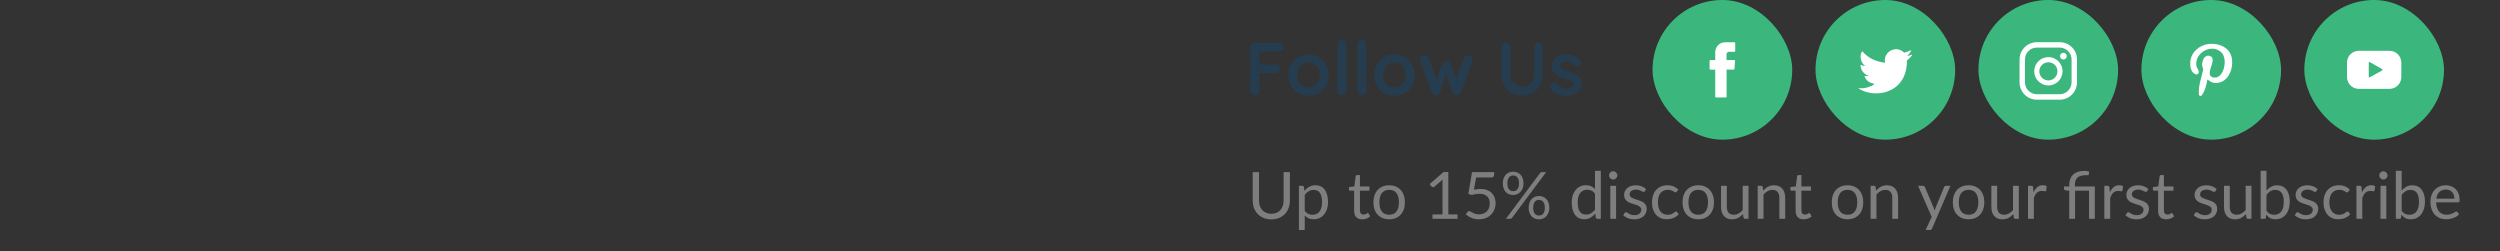 <svg width="537" height="54" viewBox="0 0 537 54" fill="none" xmlns="http://www.w3.org/2000/svg">
<rect x="0" y="0" width="537" height="54" fill="#333333" stroke="none"/>
<path d="M269.537 20.41C269.239 20.41 268.993 20.32 268.801 20.138C268.62 19.946 268.529 19.712 268.529 19.434V10.186C268.529 9.909 268.62 9.679 268.801 9.498C268.993 9.306 269.228 9.21 269.505 9.21H274.705C274.983 9.21 275.212 9.301 275.393 9.482C275.585 9.653 275.681 9.877 275.681 10.154C275.681 10.389 275.585 10.597 275.393 10.778C275.212 10.96 274.983 11.05 274.705 11.05H270.385L270.529 10.858V14.074L270.417 13.866H273.985C274.263 13.866 274.492 13.957 274.673 14.138C274.865 14.309 274.961 14.533 274.961 14.81C274.961 15.045 274.865 15.253 274.673 15.434C274.492 15.616 274.263 15.706 273.985 15.706H270.385L270.529 15.562V19.434C270.529 19.712 270.428 19.946 270.225 20.138C270.033 20.32 269.804 20.41 269.537 20.41ZM285.423 16.138C285.423 17.013 285.226 17.786 284.831 18.458C284.447 19.119 283.925 19.637 283.263 20.01C282.613 20.384 281.882 20.57 281.071 20.57C280.261 20.57 279.525 20.384 278.863 20.01C278.213 19.637 277.69 19.119 277.295 18.458C276.911 17.786 276.719 17.013 276.719 16.138C276.719 15.264 276.911 14.495 277.295 13.834C277.69 13.162 278.213 12.639 278.863 12.266C279.525 11.882 280.261 11.69 281.071 11.69C281.882 11.69 282.613 11.882 283.263 12.266C283.925 12.639 284.447 13.162 284.831 13.834C285.226 14.495 285.423 15.264 285.423 16.138ZM283.503 16.138C283.503 15.594 283.391 15.125 283.167 14.73C282.954 14.325 282.661 14.01 282.287 13.786C281.925 13.562 281.519 13.45 281.071 13.45C280.623 13.45 280.213 13.562 279.839 13.786C279.477 14.01 279.183 14.325 278.959 14.73C278.746 15.125 278.639 15.594 278.639 16.138C278.639 16.672 278.746 17.141 278.959 17.546C279.183 17.941 279.477 18.25 279.839 18.474C280.213 18.698 280.623 18.81 281.071 18.81C281.519 18.81 281.925 18.698 282.287 18.474C282.661 18.25 282.954 17.941 283.167 17.546C283.391 17.141 283.503 16.672 283.503 16.138ZM289.184 19.434C289.184 19.712 289.088 19.946 288.896 20.138C288.714 20.32 288.485 20.41 288.208 20.41C287.941 20.41 287.717 20.32 287.536 20.138C287.354 19.946 287.264 19.712 287.264 19.434V9.546C287.264 9.269 287.354 9.039 287.536 8.858C287.728 8.666 287.962 8.57 288.24 8.57C288.517 8.57 288.741 8.666 288.912 8.858C289.093 9.039 289.184 9.269 289.184 9.546V19.434ZM293.496 19.434C293.496 19.712 293.4 19.946 293.208 20.138C293.027 20.32 292.798 20.41 292.52 20.41C292.254 20.41 292.03 20.32 291.848 20.138C291.667 19.946 291.576 19.712 291.576 19.434V9.546C291.576 9.269 291.667 9.039 291.848 8.858C292.04 8.666 292.275 8.57 292.552 8.57C292.83 8.57 293.054 8.666 293.224 8.858C293.406 9.039 293.496 9.269 293.496 9.546V19.434ZM303.876 16.138C303.876 17.013 303.679 17.786 303.284 18.458C302.9 19.119 302.378 19.637 301.716 20.01C301.066 20.384 300.335 20.57 299.524 20.57C298.714 20.57 297.978 20.384 297.316 20.01C296.666 19.637 296.143 19.119 295.748 18.458C295.364 17.786 295.172 17.013 295.172 16.138C295.172 15.264 295.364 14.495 295.748 13.834C296.143 13.162 296.666 12.639 297.316 12.266C297.978 11.882 298.714 11.69 299.524 11.69C300.335 11.69 301.066 11.882 301.716 12.266C302.378 12.639 302.9 13.162 303.284 13.834C303.679 14.495 303.876 15.264 303.876 16.138ZM301.956 16.138C301.956 15.594 301.844 15.125 301.62 14.73C301.407 14.325 301.114 14.01 300.74 13.786C300.378 13.562 299.972 13.45 299.524 13.45C299.076 13.45 298.666 13.562 298.292 13.786C297.93 14.01 297.636 14.325 297.412 14.73C297.199 15.125 297.092 15.594 297.092 16.138C297.092 16.672 297.199 17.141 297.412 17.546C297.636 17.941 297.93 18.25 298.292 18.474C298.666 18.698 299.076 18.81 299.524 18.81C299.972 18.81 300.378 18.698 300.74 18.474C301.114 18.25 301.407 17.941 301.62 17.546C301.844 17.141 301.956 16.672 301.956 16.138ZM315.413 11.85C315.658 11.85 315.871 11.946 316.053 12.138C316.234 12.319 316.325 12.554 316.325 12.842C316.325 12.917 316.319 12.986 316.309 13.05C316.298 13.104 316.282 13.157 316.261 13.21L313.813 19.802C313.738 20.015 313.605 20.181 313.413 20.298C313.221 20.405 313.018 20.442 312.805 20.41C312.442 20.389 312.17 20.186 311.989 19.802L310.405 15.242L310.821 15.258L309.333 19.802C309.151 20.186 308.879 20.389 308.517 20.41C308.314 20.442 308.111 20.405 307.909 20.298C307.717 20.181 307.583 20.015 307.509 19.802L305.061 13.21C305.018 13.093 304.997 12.97 304.997 12.842C304.997 12.586 305.082 12.357 305.253 12.154C305.423 11.951 305.658 11.85 305.957 11.85C306.159 11.85 306.341 11.898 306.501 11.994C306.661 12.09 306.773 12.245 306.837 12.458L308.773 17.706L308.373 17.674L309.829 13.722C309.999 13.328 310.293 13.13 310.709 13.13C310.943 13.13 311.119 13.184 311.237 13.29C311.365 13.386 311.466 13.53 311.541 13.722L312.997 17.674L312.517 17.738L314.485 12.458C314.613 12.053 314.922 11.85 315.413 11.85ZM330.434 9.194C330.712 9.194 330.936 9.29 331.106 9.482C331.277 9.663 331.362 9.893 331.362 10.17V15.962C331.362 16.848 331.17 17.631 330.786 18.314C330.413 18.997 329.896 19.53 329.234 19.914C328.573 20.298 327.805 20.49 326.93 20.49C326.056 20.49 325.282 20.298 324.61 19.914C323.949 19.53 323.426 18.997 323.042 18.314C322.669 17.631 322.482 16.848 322.482 15.962V10.17C322.482 9.893 322.578 9.663 322.77 9.482C322.962 9.29 323.208 9.194 323.506 9.194C323.752 9.194 323.97 9.29 324.162 9.482C324.365 9.663 324.466 9.893 324.466 10.17V15.962C324.466 16.495 324.578 16.959 324.802 17.354C325.037 17.738 325.341 18.037 325.714 18.25C326.098 18.463 326.504 18.57 326.93 18.57C327.389 18.57 327.816 18.463 328.21 18.25C328.605 18.037 328.925 17.738 329.17 17.354C329.416 16.959 329.538 16.495 329.538 15.962V10.17C329.538 9.893 329.618 9.663 329.778 9.482C329.938 9.29 330.157 9.194 330.434 9.194ZM333.108 19.082C333.001 18.933 332.953 18.741 332.964 18.506C332.974 18.271 333.113 18.069 333.38 17.898C333.55 17.791 333.732 17.749 333.924 17.77C334.116 17.781 334.302 17.877 334.484 18.058C334.793 18.367 335.118 18.608 335.46 18.778C335.801 18.949 336.228 19.034 336.74 19.034C336.9 19.023 337.076 19.002 337.268 18.97C337.46 18.927 337.625 18.842 337.764 18.714C337.913 18.576 337.988 18.367 337.988 18.09C337.988 17.855 337.908 17.669 337.748 17.53C337.588 17.392 337.374 17.274 337.108 17.178C336.852 17.082 336.564 16.991 336.244 16.906C335.913 16.81 335.572 16.703 335.22 16.586C334.878 16.469 334.564 16.32 334.276 16.138C333.988 15.946 333.753 15.695 333.572 15.386C333.39 15.077 333.3 14.688 333.3 14.218C333.3 13.685 333.449 13.232 333.748 12.858C334.046 12.485 334.43 12.197 334.9 11.994C335.38 11.791 335.881 11.69 336.404 11.69C336.734 11.69 337.081 11.733 337.444 11.818C337.806 11.893 338.153 12.021 338.484 12.202C338.814 12.373 339.092 12.602 339.316 12.89C339.433 13.05 339.502 13.242 339.524 13.466C339.545 13.69 339.444 13.893 339.22 14.074C339.06 14.202 338.873 14.261 338.66 14.25C338.446 14.229 338.27 14.154 338.132 14.026C337.95 13.791 337.705 13.605 337.396 13.466C337.097 13.328 336.75 13.258 336.356 13.258C336.196 13.258 336.02 13.28 335.828 13.322C335.646 13.354 335.486 13.434 335.348 13.562C335.209 13.68 335.14 13.871 335.14 14.138C335.14 14.383 335.22 14.581 335.38 14.73C335.54 14.869 335.753 14.986 336.02 15.082C336.297 15.168 336.59 15.253 336.9 15.338C337.22 15.424 337.545 15.525 337.876 15.642C338.206 15.759 338.51 15.914 338.788 16.106C339.065 16.298 339.289 16.549 339.46 16.858C339.63 17.157 339.716 17.541 339.716 18.01C339.716 18.554 339.556 19.018 339.236 19.402C338.916 19.786 338.516 20.079 338.036 20.282C337.556 20.474 337.065 20.57 336.564 20.57C335.934 20.57 335.305 20.463 334.676 20.25C334.046 20.026 333.524 19.637 333.108 19.082Z" fill="#253D4E"/>
<rect x="354.969" width="30" height="30" rx="15" fill="#3BB77E"/>
<g clip-path="url(#clip0_6511_2027)">
<g clip-path="url(#clip1_6511_2027)">
<path fill-rule="evenodd" clip-rule="evenodd" d="M368.432 15.052V20.781C368.432 20.858 368.496 20.936 368.586 20.936H370.716C370.793 20.936 370.87 20.871 370.87 20.781V14.949H372.406C372.483 14.949 372.548 14.884 372.561 14.807L372.69 13.065C372.703 12.974 372.625 12.897 372.535 12.897H370.857V11.658C370.857 11.361 371.09 11.129 371.386 11.129H372.574C372.651 11.129 372.728 11.065 372.728 10.974V9.232C372.728 9.155 372.664 9.078 372.574 9.078H370.561C369.386 9.078 368.432 10.033 368.432 11.207V12.897H367.374C367.296 12.897 367.219 12.961 367.219 13.052V14.807C367.219 14.884 367.283 14.961 367.374 14.961H368.432V15.052Z" fill="white"/>
</g>
</g>
<rect x="389.969" width="30" height="30" rx="15" fill="#3BB77E"/>
<g clip-path="url(#clip2_6511_2027)">
<g clip-path="url(#clip3_6511_2027)">
<path d="M410.684 11.722C410.322 11.89 409.909 11.993 409.522 12.058C409.716 12.032 409.987 11.684 410.103 11.555C410.271 11.348 410.413 11.103 410.49 10.845C410.503 10.819 410.503 10.793 410.49 10.78C410.464 10.768 410.451 10.78 410.426 10.78C409.987 11.013 409.535 11.193 409.045 11.309C409.006 11.322 408.98 11.309 408.955 11.284C408.916 11.232 408.877 11.193 408.838 11.155C408.632 10.987 408.413 10.845 408.167 10.742C407.845 10.613 407.484 10.548 407.135 10.574C406.8 10.6 406.464 10.69 406.167 10.845C405.871 11 405.6 11.219 405.38 11.49C405.161 11.761 404.993 12.084 404.916 12.432C404.838 12.768 404.838 13.09 404.89 13.426C404.903 13.477 404.89 13.49 404.838 13.477C402.929 13.206 401.355 12.535 400.077 11.077C400.026 11.013 399.987 11.013 399.948 11.077C399.393 11.916 399.664 13.258 400.361 13.929C400.451 14.019 400.555 14.11 400.658 14.187C400.619 14.2 400.155 14.148 399.742 13.929C399.69 13.89 399.664 13.916 399.651 13.98C399.651 14.071 399.651 14.148 399.664 14.251C399.767 15.103 400.361 15.89 401.161 16.187C401.251 16.226 401.367 16.264 401.471 16.277C401.29 16.316 401.097 16.342 400.567 16.303C400.503 16.29 400.477 16.329 400.503 16.38C400.89 17.464 401.742 17.787 402.387 17.968C402.477 17.98 402.555 17.98 402.645 18.006C402.645 18.019 402.632 18.019 402.632 18.019C402.426 18.342 401.69 18.587 401.342 18.703C400.722 18.922 400.038 19.013 399.38 18.948C399.277 18.935 399.251 18.935 399.226 18.948C399.2 18.961 399.226 18.987 399.251 19.013C399.38 19.103 399.522 19.18 399.664 19.258C400.077 19.477 400.516 19.658 400.967 19.787C403.316 20.432 405.974 19.955 407.742 18.2C409.122 16.832 409.613 14.935 409.613 13.026C409.613 12.948 409.703 12.909 409.755 12.871C410.116 12.6 410.4 12.277 410.671 11.916C410.735 11.838 410.722 11.761 410.722 11.735V11.722C410.722 11.697 410.735 11.697 410.684 11.722Z" fill="white"/>
<path fill-rule="evenodd" clip-rule="evenodd" d="M402.632 20.032C402.671 20.032 403.6 20.032 402.632 20.032C402.619 20.032 402.761 20.032 402.632 20.032ZM402.632 20.032C402.438 20.032 402.619 20.032 402.632 20.032V20.032ZM403.019 20.045C403.019 20.02 403.225 20.045 403.019 20.045C403.019 20.032 403.045 20.045 403.019 20.045ZM407.096 10.6C407.084 10.613 407.071 10.613 407.045 10.6C407.058 10.6 407.084 10.6 407.096 10.6Z" fill="white"/>
</g>
</g>
<rect x="424.969" width="30" height="30" rx="15" fill="#3BB77E"/>
<g clip-path="url(#clip4_6511_2027)">
<g clip-path="url(#clip5_6511_2027)">
<path d="M443.22 11.335C442.82 11.335 442.498 11.658 442.498 12.058C442.498 12.458 442.82 12.781 443.22 12.781C443.62 12.781 443.943 12.458 443.943 12.058C443.943 11.658 443.62 11.335 443.22 11.335ZM439.994 12.264C438.317 12.264 436.949 13.632 436.949 15.31C436.949 16.987 438.317 18.355 439.994 18.355C441.672 18.355 443.039 16.987 443.039 15.31C443.039 13.632 441.672 12.264 439.994 12.264ZM439.994 17.271C438.91 17.271 438.046 16.393 438.046 15.322C438.046 14.239 438.923 13.374 439.994 13.374C441.078 13.374 441.943 14.252 441.943 15.322C441.943 16.393 441.065 17.271 439.994 17.271ZM446.149 12.781C446.149 10.729 444.485 9.064 442.433 9.064H437.517C435.465 9.064 433.801 10.729 433.801 12.781V17.697C433.801 19.748 435.465 21.413 437.517 21.413H442.42C444.472 21.413 446.136 19.748 446.136 17.697V12.781H446.149ZM444.975 17.684C444.975 19.09 443.827 20.239 442.42 20.239H437.517C436.11 20.239 434.962 19.09 434.962 17.684V12.781C434.962 11.361 436.098 10.226 437.517 10.226H442.42C443.827 10.226 444.975 11.374 444.975 12.781V17.684Z" fill="white"/>
</g>
</g>
<rect x="459.969" width="30" height="30" rx="15" fill="#3BB77E"/>
<g clip-path="url(#clip6_6511_2027)">
<g clip-path="url(#clip7_6511_2027)">
<path d="M475.716 17.813C475.006 17.762 474.71 17.413 474.155 17.078C473.91 18.368 473.613 19.619 472.929 20.471C472.722 20.716 472.322 20.6 472.31 20.278C472.206 18.213 472.916 16.574 473.264 14.858C472.606 13.736 473.342 11.491 474.748 12.045C476.477 12.729 473.251 16.2 475.419 16.639C477.677 17.078 478.606 12.716 477.2 11.297C475.174 9.245 471.316 11.245 471.793 14.187C471.884 14.742 472.348 15 472.297 15.555C472.258 15.903 471.91 16.097 471.6 15.955C470.71 15.542 470.426 14.626 470.464 13.452C470.542 11.232 472.464 9.671 474.387 9.452C476.826 9.181 479.11 10.342 479.419 12.639C479.78 15.207 478.322 18.007 475.716 17.813Z" fill="white"/>
</g>
</g>
<rect x="494.969" width="30" height="30" rx="15" fill="#3BB77E"/>
<g clip-path="url(#clip8_6511_2027)">
<g clip-path="url(#clip9_6511_2027)">
<path d="M515.801 13.452C515.801 12.045 514.666 10.91 513.259 10.91H506.679C505.272 10.91 504.137 12.045 504.137 13.452V16.548C504.137 17.955 505.272 19.09 506.679 19.09H513.259C514.666 19.09 515.801 17.955 515.801 16.548V13.452ZM511.646 15.155L509.027 16.6C508.911 16.665 508.808 16.574 508.808 16.445V13.49C508.808 13.361 508.911 13.271 509.027 13.335L511.672 14.845C511.788 14.923 511.763 15.09 511.646 15.155Z" fill="white"/>
</g>
</g>
<path d="M273.081 45.922C273.496 45.922 273.867 45.852 274.194 45.712C274.52 45.572 274.796 45.376 275.02 45.124C275.248 44.872 275.421 44.571 275.538 44.221C275.659 43.871 275.72 43.486 275.72 43.066V36.969H277.071V43.066C277.071 43.645 276.977 44.181 276.791 44.676C276.609 45.171 276.345 45.6 276 45.964C275.659 46.323 275.241 46.606 274.747 46.811C274.252 47.016 273.697 47.119 273.081 47.119C272.465 47.119 271.909 47.016 271.415 46.811C270.92 46.606 270.5 46.323 270.155 45.964C269.809 45.6 269.543 45.171 269.357 44.676C269.175 44.181 269.084 43.645 269.084 43.066V36.969H270.435V43.059C270.435 43.479 270.493 43.864 270.61 44.214C270.731 44.564 270.904 44.865 271.128 45.117C271.356 45.369 271.634 45.567 271.961 45.712C272.292 45.852 272.665 45.922 273.081 45.922ZM280.259 45.292C280.487 45.6 280.737 45.817 281.008 45.943C281.278 46.069 281.582 46.132 281.918 46.132C282.58 46.132 283.089 45.896 283.444 45.425C283.798 44.954 283.976 44.282 283.976 43.409C283.976 42.947 283.934 42.55 283.85 42.219C283.77 41.888 283.654 41.617 283.5 41.407C283.346 41.192 283.157 41.036 282.933 40.938C282.709 40.84 282.454 40.791 282.17 40.791C281.764 40.791 281.407 40.884 281.099 41.071C280.795 41.258 280.515 41.521 280.259 41.862V45.292ZM280.196 41.008C280.494 40.639 280.84 40.343 281.232 40.119C281.624 39.895 282.072 39.783 282.576 39.783C282.986 39.783 283.357 39.862 283.689 40.021C284.02 40.175 284.302 40.406 284.536 40.714C284.769 41.017 284.949 41.395 285.075 41.848C285.201 42.301 285.264 42.821 285.264 43.409C285.264 43.932 285.194 44.419 285.054 44.872C284.914 45.32 284.711 45.71 284.445 46.041C284.183 46.368 283.861 46.627 283.479 46.818C283.101 47.005 282.674 47.098 282.198 47.098C281.764 47.098 281.39 47.026 281.078 46.881C280.77 46.732 280.497 46.526 280.259 46.265V49.401H279.006V39.909H279.755C279.932 39.909 280.042 39.995 280.084 40.168L280.196 41.008ZM292.612 47.112C292.052 47.112 291.621 46.956 291.317 46.643C291.019 46.33 290.869 45.88 290.869 45.292V40.952H290.015C289.941 40.952 289.878 40.931 289.826 40.889C289.775 40.842 289.749 40.772 289.749 40.679V40.182L290.911 40.035L291.198 37.844C291.212 37.774 291.243 37.718 291.289 37.676C291.341 37.629 291.406 37.606 291.485 37.606H292.115V40.049H294.166V40.952H292.115V45.208C292.115 45.507 292.188 45.728 292.332 45.873C292.477 46.018 292.664 46.09 292.892 46.09C293.023 46.09 293.135 46.074 293.228 46.041C293.326 46.004 293.41 45.964 293.48 45.922C293.55 45.88 293.609 45.843 293.655 45.81C293.707 45.773 293.751 45.754 293.788 45.754C293.854 45.754 293.912 45.794 293.963 45.873L294.327 46.468C294.113 46.669 293.854 46.827 293.55 46.944C293.247 47.056 292.934 47.112 292.612 47.112ZM298.401 39.797C298.919 39.797 299.386 39.883 299.801 40.056C300.216 40.229 300.571 40.474 300.865 40.791C301.159 41.108 301.383 41.493 301.537 41.946C301.696 42.394 301.775 42.896 301.775 43.451C301.775 44.011 301.696 44.515 301.537 44.963C301.383 45.411 301.159 45.794 300.865 46.111C300.571 46.428 300.216 46.673 299.801 46.846C299.386 47.014 298.919 47.098 298.401 47.098C297.878 47.098 297.407 47.014 296.987 46.846C296.572 46.673 296.217 46.428 295.923 46.111C295.629 45.794 295.403 45.411 295.244 44.963C295.09 44.515 295.013 44.011 295.013 43.451C295.013 42.896 295.09 42.394 295.244 41.946C295.403 41.493 295.629 41.108 295.923 40.791C296.217 40.474 296.572 40.229 296.987 40.056C297.407 39.883 297.878 39.797 298.401 39.797ZM298.401 46.125C299.101 46.125 299.624 45.892 299.969 45.425C300.314 44.954 300.487 44.298 300.487 43.458C300.487 42.613 300.314 41.955 299.969 41.484C299.624 41.013 299.101 40.777 298.401 40.777C298.046 40.777 297.736 40.838 297.47 40.959C297.209 41.08 296.989 41.255 296.812 41.484C296.639 41.713 296.509 41.995 296.42 42.331C296.336 42.662 296.294 43.038 296.294 43.458C296.294 44.298 296.467 44.954 296.812 45.425C297.162 45.892 297.692 46.125 298.401 46.125ZM313.076 46.048V47H307.7V46.048H309.849V39.209C309.849 39.004 309.856 38.796 309.87 38.586L308.085 40.119C308.025 40.17 307.964 40.203 307.903 40.217C307.843 40.226 307.787 40.226 307.735 40.217C307.684 40.208 307.635 40.189 307.588 40.161C307.546 40.133 307.514 40.103 307.49 40.07L307.098 39.531L310.087 36.948H311.102V46.048H313.076ZM316.605 40.756C317.128 40.644 317.609 40.588 318.047 40.588C318.57 40.588 319.032 40.665 319.433 40.819C319.835 40.973 320.168 41.185 320.434 41.456C320.705 41.727 320.908 42.046 321.043 42.415C321.183 42.784 321.253 43.185 321.253 43.619C321.253 44.151 321.16 44.632 320.973 45.061C320.791 45.49 320.537 45.859 320.21 46.167C319.888 46.47 319.508 46.704 319.069 46.867C318.631 47.03 318.157 47.112 317.648 47.112C317.354 47.112 317.072 47.082 316.801 47.021C316.531 46.965 316.276 46.888 316.038 46.79C315.805 46.692 315.588 46.58 315.387 46.454C315.187 46.328 315.009 46.195 314.855 46.055L315.24 45.523C315.324 45.402 315.434 45.341 315.569 45.341C315.663 45.341 315.768 45.378 315.884 45.453C316.001 45.523 316.143 45.602 316.311 45.691C316.479 45.78 316.675 45.861 316.899 45.936C317.128 46.006 317.399 46.041 317.711 46.041C318.061 46.041 318.376 45.985 318.656 45.873C318.936 45.761 319.177 45.602 319.377 45.397C319.578 45.187 319.732 44.937 319.839 44.648C319.947 44.359 320 44.034 320 43.675C320 43.362 319.954 43.08 319.86 42.828C319.772 42.576 319.634 42.361 319.447 42.184C319.265 42.007 319.037 41.869 318.761 41.771C318.486 41.673 318.164 41.624 317.795 41.624C317.543 41.624 317.28 41.645 317.004 41.687C316.734 41.729 316.456 41.797 316.171 41.89L315.387 41.659L316.192 36.969H320.945V37.515C320.945 37.692 320.889 37.839 320.777 37.956C320.67 38.068 320.483 38.124 320.217 38.124H317.067L316.605 40.756ZM327.246 39.391C327.246 39.783 327.186 40.135 327.064 40.448C326.943 40.756 326.78 41.017 326.574 41.232C326.374 41.442 326.138 41.603 325.867 41.715C325.601 41.827 325.319 41.883 325.02 41.883C324.708 41.883 324.416 41.827 324.145 41.715C323.875 41.603 323.639 41.442 323.438 41.232C323.242 41.017 323.088 40.756 322.976 40.448C322.864 40.135 322.808 39.783 322.808 39.391C322.808 38.99 322.864 38.633 322.976 38.32C323.088 38.007 323.242 37.744 323.438 37.529C323.639 37.314 323.875 37.151 324.145 37.039C324.416 36.927 324.708 36.871 325.02 36.871C325.338 36.871 325.632 36.927 325.902 37.039C326.173 37.151 326.409 37.314 326.609 37.529C326.81 37.744 326.966 38.007 327.078 38.32C327.19 38.633 327.246 38.99 327.246 39.391ZM326.28 39.391C326.28 39.083 326.248 38.822 326.182 38.607C326.117 38.392 326.026 38.217 325.909 38.082C325.797 37.942 325.664 37.842 325.51 37.781C325.356 37.72 325.193 37.69 325.02 37.69C324.848 37.69 324.687 37.72 324.537 37.781C324.388 37.842 324.257 37.942 324.145 38.082C324.033 38.217 323.945 38.392 323.879 38.607C323.814 38.822 323.781 39.083 323.781 39.391C323.781 39.694 323.814 39.953 323.879 40.168C323.945 40.378 324.033 40.551 324.145 40.686C324.257 40.817 324.388 40.912 324.537 40.973C324.687 41.029 324.848 41.057 325.02 41.057C325.193 41.057 325.356 41.029 325.51 40.973C325.664 40.912 325.797 40.817 325.909 40.686C326.026 40.551 326.117 40.378 326.182 40.168C326.248 39.953 326.28 39.694 326.28 39.391ZM330.795 37.179C330.842 37.123 330.896 37.074 330.956 37.032C331.022 36.99 331.108 36.969 331.215 36.969H332.118L324.782 46.797C324.74 46.858 324.687 46.907 324.621 46.944C324.556 46.981 324.477 47 324.383 47H323.466L330.795 37.179ZM332.797 44.634C332.797 45.026 332.737 45.376 332.615 45.684C332.494 45.992 332.331 46.253 332.125 46.468C331.925 46.678 331.689 46.839 331.418 46.951C331.152 47.063 330.87 47.119 330.571 47.119C330.254 47.119 329.96 47.063 329.689 46.951C329.423 46.839 329.19 46.678 328.989 46.468C328.793 46.253 328.639 45.992 328.527 45.684C328.415 45.376 328.359 45.026 328.359 44.634C328.359 44.233 328.415 43.876 328.527 43.563C328.639 43.246 328.793 42.98 328.989 42.765C329.19 42.55 329.423 42.387 329.689 42.275C329.96 42.163 330.254 42.107 330.571 42.107C330.884 42.107 331.176 42.163 331.446 42.275C331.722 42.387 331.957 42.55 332.153 42.765C332.354 42.98 332.51 43.246 332.622 43.563C332.739 43.876 332.797 44.233 332.797 44.634ZM331.831 44.634C331.831 44.326 331.799 44.065 331.733 43.85C331.668 43.631 331.577 43.453 331.46 43.318C331.348 43.183 331.215 43.085 331.061 43.024C330.907 42.963 330.744 42.933 330.571 42.933C330.399 42.933 330.235 42.963 330.081 43.024C329.932 43.085 329.801 43.183 329.689 43.318C329.577 43.453 329.489 43.631 329.423 43.85C329.363 44.065 329.332 44.326 329.332 44.634C329.332 44.937 329.363 45.194 329.423 45.404C329.489 45.614 329.577 45.787 329.689 45.922C329.801 46.053 329.932 46.148 330.081 46.209C330.235 46.265 330.399 46.293 330.571 46.293C330.744 46.293 330.907 46.265 331.061 46.209C331.215 46.148 331.348 46.053 331.46 45.922C331.577 45.787 331.668 45.614 331.733 45.404C331.799 45.194 331.831 44.937 331.831 44.634ZM342.606 41.596C342.373 41.283 342.121 41.066 341.85 40.945C341.579 40.819 341.276 40.756 340.94 40.756C340.282 40.756 339.776 40.992 339.421 41.463C339.066 41.934 338.889 42.606 338.889 43.479C338.889 43.941 338.929 44.338 339.008 44.669C339.087 44.996 339.204 45.266 339.358 45.481C339.512 45.691 339.701 45.845 339.925 45.943C340.149 46.041 340.403 46.09 340.688 46.09C341.099 46.09 341.456 45.997 341.759 45.81C342.067 45.623 342.349 45.36 342.606 45.019V41.596ZM343.852 36.689V47H343.11C342.933 47 342.821 46.914 342.774 46.741L342.662 45.88C342.359 46.244 342.013 46.538 341.626 46.762C341.239 46.986 340.791 47.098 340.282 47.098C339.876 47.098 339.507 47.021 339.176 46.867C338.845 46.708 338.562 46.477 338.329 46.174C338.096 45.871 337.916 45.493 337.79 45.04C337.664 44.587 337.601 44.067 337.601 43.479C337.601 42.956 337.671 42.471 337.811 42.023C337.951 41.57 338.152 41.178 338.413 40.847C338.674 40.516 338.994 40.257 339.372 40.07C339.755 39.879 340.184 39.783 340.66 39.783C341.094 39.783 341.465 39.858 341.773 40.007C342.086 40.152 342.363 40.355 342.606 40.616V36.689H343.852ZM347.136 39.909V47H345.89V39.909H347.136ZM347.402 37.683C347.402 37.804 347.376 37.919 347.325 38.026C347.278 38.129 347.213 38.222 347.129 38.306C347.05 38.385 346.954 38.448 346.842 38.495C346.735 38.542 346.62 38.565 346.499 38.565C346.378 38.565 346.263 38.542 346.156 38.495C346.053 38.448 345.962 38.385 345.883 38.306C345.804 38.222 345.741 38.129 345.694 38.026C345.647 37.919 345.624 37.804 345.624 37.683C345.624 37.562 345.647 37.447 345.694 37.34C345.741 37.228 345.804 37.132 345.883 37.053C345.962 36.969 346.053 36.904 346.156 36.857C346.263 36.81 346.378 36.787 346.499 36.787C346.62 36.787 346.735 36.81 346.842 36.857C346.954 36.904 347.05 36.969 347.129 37.053C347.213 37.132 347.278 37.228 347.325 37.34C347.376 37.447 347.402 37.562 347.402 37.683ZM353.313 41.078C353.257 41.181 353.171 41.232 353.054 41.232C352.984 41.232 352.905 41.206 352.816 41.155C352.728 41.104 352.618 41.048 352.487 40.987C352.361 40.922 352.21 40.863 352.032 40.812C351.855 40.756 351.645 40.728 351.402 40.728C351.192 40.728 351.003 40.756 350.835 40.812C350.667 40.863 350.523 40.936 350.401 41.029C350.285 41.122 350.194 41.232 350.128 41.358C350.068 41.479 350.037 41.612 350.037 41.757C350.037 41.939 350.089 42.091 350.191 42.212C350.299 42.333 350.439 42.438 350.611 42.527C350.784 42.616 350.98 42.695 351.199 42.765C351.419 42.83 351.643 42.903 351.871 42.982C352.105 43.057 352.331 43.141 352.55 43.234C352.77 43.327 352.966 43.444 353.138 43.584C353.311 43.724 353.449 43.897 353.551 44.102C353.659 44.303 353.712 44.545 353.712 44.83C353.712 45.157 353.654 45.46 353.537 45.74C353.421 46.015 353.248 46.256 353.019 46.461C352.791 46.662 352.511 46.82 352.179 46.937C351.848 47.054 351.465 47.112 351.031 47.112C350.537 47.112 350.089 47.033 349.687 46.874C349.286 46.711 348.945 46.503 348.665 46.251L348.959 45.775C348.997 45.714 349.041 45.668 349.092 45.635C349.144 45.602 349.209 45.586 349.288 45.586C349.372 45.586 349.461 45.619 349.554 45.684C349.648 45.749 349.76 45.822 349.89 45.901C350.026 45.98 350.189 46.053 350.38 46.118C350.572 46.183 350.81 46.216 351.094 46.216C351.337 46.216 351.549 46.186 351.731 46.125C351.913 46.06 352.065 45.973 352.186 45.866C352.308 45.759 352.396 45.635 352.452 45.495C352.513 45.355 352.543 45.206 352.543 45.047C352.543 44.851 352.49 44.69 352.382 44.564C352.28 44.433 352.142 44.324 351.969 44.235C351.797 44.142 351.598 44.062 351.374 43.997C351.155 43.927 350.929 43.855 350.695 43.78C350.467 43.705 350.24 43.621 350.016 43.528C349.797 43.43 349.601 43.309 349.428 43.164C349.256 43.019 349.116 42.842 349.008 42.632C348.906 42.417 348.854 42.158 348.854 41.855C348.854 41.584 348.91 41.325 349.022 41.078C349.134 40.826 349.298 40.607 349.512 40.42C349.727 40.229 349.991 40.077 350.303 39.965C350.616 39.853 350.973 39.797 351.374 39.797C351.841 39.797 352.259 39.872 352.627 40.021C353.001 40.166 353.323 40.366 353.593 40.623L353.313 41.078ZM360.175 41.169C360.138 41.22 360.1 41.26 360.063 41.288C360.026 41.316 359.974 41.33 359.909 41.33C359.839 41.33 359.762 41.302 359.678 41.246C359.594 41.185 359.489 41.12 359.363 41.05C359.242 40.98 359.09 40.917 358.908 40.861C358.731 40.8 358.511 40.77 358.25 40.77C357.9 40.77 357.592 40.833 357.326 40.959C357.06 41.08 356.836 41.258 356.654 41.491C356.477 41.724 356.341 42.007 356.248 42.338C356.159 42.669 356.115 43.04 356.115 43.451C356.115 43.88 356.164 44.263 356.262 44.599C356.36 44.93 356.498 45.21 356.675 45.439C356.857 45.663 357.074 45.836 357.326 45.957C357.583 46.074 357.87 46.132 358.187 46.132C358.49 46.132 358.74 46.097 358.936 46.027C359.132 45.952 359.293 45.871 359.419 45.782C359.55 45.693 359.657 45.614 359.741 45.544C359.83 45.469 359.916 45.432 360 45.432C360.103 45.432 360.182 45.472 360.238 45.551L360.588 46.006C360.434 46.197 360.259 46.361 360.063 46.496C359.867 46.631 359.655 46.746 359.426 46.839C359.202 46.928 358.966 46.993 358.719 47.035C358.472 47.077 358.22 47.098 357.963 47.098C357.52 47.098 357.107 47.016 356.724 46.853C356.346 46.69 356.017 46.454 355.737 46.146C355.457 45.833 355.238 45.451 355.079 44.998C354.92 44.545 354.841 44.03 354.841 43.451C354.841 42.924 354.913 42.436 355.058 41.988C355.207 41.54 355.422 41.155 355.702 40.833C355.987 40.506 356.334 40.252 356.745 40.07C357.16 39.888 357.636 39.797 358.173 39.797C358.672 39.797 359.111 39.879 359.489 40.042C359.872 40.201 360.21 40.427 360.504 40.721L360.175 41.169ZM364.792 39.797C365.31 39.797 365.776 39.883 366.192 40.056C366.607 40.229 366.962 40.474 367.256 40.791C367.55 41.108 367.774 41.493 367.928 41.946C368.086 42.394 368.166 42.896 368.166 43.451C368.166 44.011 368.086 44.515 367.928 44.963C367.774 45.411 367.55 45.794 367.256 46.111C366.962 46.428 366.607 46.673 366.192 46.846C365.776 47.014 365.31 47.098 364.792 47.098C364.269 47.098 363.798 47.014 363.378 46.846C362.962 46.673 362.608 46.428 362.314 46.111C362.02 45.794 361.793 45.411 361.635 44.963C361.481 44.515 361.404 44.011 361.404 43.451C361.404 42.896 361.481 42.394 361.635 41.946C361.793 41.493 362.02 41.108 362.314 40.791C362.608 40.474 362.962 40.229 363.378 40.056C363.798 39.883 364.269 39.797 364.792 39.797ZM364.792 46.125C365.492 46.125 366.014 45.892 366.36 45.425C366.705 44.954 366.878 44.298 366.878 43.458C366.878 42.613 366.705 41.955 366.36 41.484C366.014 41.013 365.492 40.777 364.792 40.777C364.437 40.777 364.127 40.838 363.861 40.959C363.599 41.08 363.38 41.255 363.203 41.484C363.03 41.713 362.899 41.995 362.811 42.331C362.727 42.662 362.685 43.038 362.685 43.458C362.685 44.298 362.857 44.954 363.203 45.425C363.553 45.892 364.082 46.125 364.792 46.125ZM375.577 39.909V47H374.835C374.658 47 374.546 46.914 374.499 46.741L374.401 45.978C374.093 46.319 373.748 46.594 373.365 46.804C372.982 47.009 372.544 47.112 372.049 47.112C371.662 47.112 371.319 47.049 371.02 46.923C370.726 46.792 370.479 46.61 370.278 46.377C370.077 46.144 369.926 45.861 369.823 45.53C369.725 45.199 369.676 44.832 369.676 44.431V39.909H370.922V44.431C370.922 44.968 371.043 45.383 371.286 45.677C371.533 45.971 371.909 46.118 372.413 46.118C372.782 46.118 373.125 46.032 373.442 45.859C373.764 45.682 374.06 45.439 374.331 45.131V39.909H375.577ZM378.729 40.938C378.883 40.765 379.046 40.609 379.219 40.469C379.391 40.329 379.573 40.21 379.765 40.112C379.961 40.009 380.166 39.932 380.381 39.881C380.6 39.825 380.836 39.797 381.088 39.797C381.475 39.797 381.816 39.862 382.11 39.993C382.408 40.119 382.656 40.301 382.852 40.539C383.052 40.772 383.204 41.055 383.307 41.386C383.409 41.717 383.461 42.084 383.461 42.485V47H382.208V42.485C382.208 41.948 382.084 41.533 381.837 41.239C381.594 40.94 381.223 40.791 380.724 40.791C380.355 40.791 380.01 40.88 379.688 41.057C379.37 41.234 379.076 41.475 378.806 41.778V47H377.553V39.909H378.302C378.479 39.909 378.589 39.995 378.631 40.168L378.729 40.938ZM387.44 47.112C386.88 47.112 386.449 46.956 386.145 46.643C385.847 46.33 385.697 45.88 385.697 45.292V40.952H384.843C384.769 40.952 384.706 40.931 384.654 40.889C384.603 40.842 384.577 40.772 384.577 40.679V40.182L385.739 40.035L386.026 37.844C386.04 37.774 386.071 37.718 386.117 37.676C386.169 37.629 386.234 37.606 386.313 37.606H386.943V40.049H388.994V40.952H386.943V45.208C386.943 45.507 387.016 45.728 387.16 45.873C387.305 46.018 387.492 46.09 387.72 46.09C387.851 46.09 387.963 46.074 388.056 46.041C388.154 46.004 388.238 45.964 388.308 45.922C388.378 45.88 388.437 45.843 388.483 45.81C388.535 45.773 388.579 45.754 388.616 45.754C388.682 45.754 388.74 45.794 388.791 45.873L389.155 46.468C388.941 46.669 388.682 46.827 388.378 46.944C388.075 47.056 387.762 47.112 387.44 47.112ZM396.852 39.797C397.37 39.797 397.837 39.883 398.252 40.056C398.667 40.229 399.022 40.474 399.316 40.791C399.61 41.108 399.834 41.493 399.988 41.946C400.147 42.394 400.226 42.896 400.226 43.451C400.226 44.011 400.147 44.515 399.988 44.963C399.834 45.411 399.61 45.794 399.316 46.111C399.022 46.428 398.667 46.673 398.252 46.846C397.837 47.014 397.37 47.098 396.852 47.098C396.329 47.098 395.858 47.014 395.438 46.846C395.023 46.673 394.668 46.428 394.374 46.111C394.08 45.794 393.854 45.411 393.695 44.963C393.541 44.515 393.464 44.011 393.464 43.451C393.464 42.896 393.541 42.394 393.695 41.946C393.854 41.493 394.08 41.108 394.374 40.791C394.668 40.474 395.023 40.229 395.438 40.056C395.858 39.883 396.329 39.797 396.852 39.797ZM396.852 46.125C397.552 46.125 398.075 45.892 398.42 45.425C398.765 44.954 398.938 44.298 398.938 43.458C398.938 42.613 398.765 41.955 398.42 41.484C398.075 41.013 397.552 40.777 396.852 40.777C396.497 40.777 396.187 40.838 395.921 40.959C395.66 41.08 395.44 41.255 395.263 41.484C395.09 41.713 394.96 41.995 394.871 42.331C394.787 42.662 394.745 43.038 394.745 43.458C394.745 44.298 394.918 44.954 395.263 45.425C395.613 45.892 396.143 46.125 396.852 46.125ZM402.982 40.938C403.136 40.765 403.3 40.609 403.472 40.469C403.645 40.329 403.827 40.21 404.018 40.112C404.214 40.009 404.42 39.932 404.634 39.881C404.854 39.825 405.089 39.797 405.341 39.797C405.729 39.797 406.069 39.862 406.363 39.993C406.662 40.119 406.909 40.301 407.105 40.539C407.306 40.772 407.458 41.055 407.56 41.386C407.663 41.717 407.714 42.084 407.714 42.485V47H406.461V42.485C406.461 41.948 406.338 41.533 406.09 41.239C405.848 40.94 405.477 40.791 404.977 40.791C404.609 40.791 404.263 40.88 403.941 41.057C403.624 41.234 403.33 41.475 403.059 41.778V47H401.806V39.909H402.555C402.733 39.909 402.842 39.995 402.884 40.168L402.982 40.938ZM418.958 39.909L415.003 49.093C414.961 49.186 414.907 49.261 414.842 49.317C414.781 49.373 414.685 49.401 414.555 49.401H413.631L414.926 46.587L412 39.909H413.078C413.185 39.909 413.269 39.937 413.33 39.993C413.395 40.044 413.439 40.103 413.463 40.168L415.36 44.634C415.434 44.83 415.497 45.035 415.549 45.25C415.614 45.031 415.684 44.823 415.759 44.627L417.6 40.168C417.628 40.093 417.674 40.033 417.74 39.986C417.81 39.935 417.887 39.909 417.971 39.909H418.958ZM422.856 39.797C423.374 39.797 423.841 39.883 424.256 40.056C424.671 40.229 425.026 40.474 425.32 40.791C425.614 41.108 425.838 41.493 425.992 41.946C426.151 42.394 426.23 42.896 426.23 43.451C426.23 44.011 426.151 44.515 425.992 44.963C425.838 45.411 425.614 45.794 425.32 46.111C425.026 46.428 424.671 46.673 424.256 46.846C423.841 47.014 423.374 47.098 422.856 47.098C422.333 47.098 421.862 47.014 421.442 46.846C421.027 46.673 420.672 46.428 420.378 46.111C420.084 45.794 419.858 45.411 419.699 44.963C419.545 44.515 419.468 44.011 419.468 43.451C419.468 42.896 419.545 42.394 419.699 41.946C419.858 41.493 420.084 41.108 420.378 40.791C420.672 40.474 421.027 40.229 421.442 40.056C421.862 39.883 422.333 39.797 422.856 39.797ZM422.856 46.125C423.556 46.125 424.079 45.892 424.424 45.425C424.769 44.954 424.942 44.298 424.942 43.458C424.942 42.613 424.769 41.955 424.424 41.484C424.079 41.013 423.556 40.777 422.856 40.777C422.501 40.777 422.191 40.838 421.925 40.959C421.664 41.08 421.444 41.255 421.267 41.484C421.094 41.713 420.964 41.995 420.875 42.331C420.791 42.662 420.749 43.038 420.749 43.458C420.749 44.298 420.922 44.954 421.267 45.425C421.617 45.892 422.147 46.125 422.856 46.125ZM433.641 39.909V47H432.899C432.722 47 432.61 46.914 432.563 46.741L432.465 45.978C432.157 46.319 431.812 46.594 431.429 46.804C431.047 47.009 430.608 47.112 430.113 47.112C429.726 47.112 429.383 47.049 429.084 46.923C428.79 46.792 428.543 46.61 428.342 46.377C428.142 46.144 427.99 45.861 427.887 45.53C427.789 45.199 427.74 44.832 427.74 44.431V39.909H428.986V44.431C428.986 44.968 429.108 45.383 429.35 45.677C429.598 45.971 429.973 46.118 430.477 46.118C430.846 46.118 431.189 46.032 431.506 45.859C431.828 45.682 432.125 45.439 432.395 45.131V39.909H433.641ZM436.8 41.33C437.024 40.845 437.299 40.467 437.626 40.196C437.953 39.921 438.352 39.783 438.823 39.783C438.972 39.783 439.115 39.799 439.25 39.832C439.39 39.865 439.514 39.916 439.621 39.986L439.53 40.917C439.502 41.034 439.432 41.092 439.32 41.092C439.255 41.092 439.159 41.078 439.033 41.05C438.907 41.022 438.765 41.008 438.606 41.008C438.382 41.008 438.181 41.041 438.004 41.106C437.831 41.171 437.675 41.269 437.535 41.4C437.4 41.526 437.276 41.685 437.164 41.876C437.057 42.063 436.959 42.277 436.87 42.52V47H435.617V39.909H436.331C436.466 39.909 436.56 39.935 436.611 39.986C436.662 40.037 436.697 40.126 436.716 40.252L436.8 41.33ZM444.474 47V40.973L443.69 40.882C443.587 40.859 443.506 40.824 443.445 40.777C443.384 40.726 443.354 40.653 443.354 40.56V40.049H444.474V39.657C444.474 39.223 444.542 38.826 444.677 38.467C444.812 38.103 445.015 37.79 445.286 37.529C445.557 37.268 445.893 37.065 446.294 36.92C446.7 36.775 447.169 36.703 447.701 36.703C447.878 36.703 448.06 36.715 448.247 36.738C448.434 36.761 448.595 36.796 448.73 36.843L448.681 37.494C448.676 37.541 448.658 37.573 448.625 37.592C448.597 37.611 448.557 37.622 448.506 37.627C448.455 37.632 448.389 37.634 448.31 37.634C448.235 37.629 448.149 37.627 448.051 37.627C447.22 37.627 446.618 37.8 446.245 38.145C445.872 38.486 445.685 39.001 445.685 39.692V40.049H449.969V47H448.716V40.952H445.72V47H444.474ZM453.193 41.33C453.417 40.845 453.692 40.467 454.019 40.196C454.345 39.921 454.744 39.783 455.216 39.783C455.365 39.783 455.507 39.799 455.643 39.832C455.783 39.865 455.906 39.916 456.014 39.986L455.923 40.917C455.895 41.034 455.825 41.092 455.713 41.092C455.647 41.092 455.552 41.078 455.426 41.05C455.3 41.022 455.157 41.008 454.999 41.008C454.775 41.008 454.574 41.041 454.397 41.106C454.224 41.171 454.068 41.269 453.928 41.4C453.792 41.526 453.669 41.685 453.557 41.876C453.449 42.063 453.351 42.277 453.263 42.52V47H452.01V39.909H452.724C452.859 39.909 452.952 39.935 453.004 39.986C453.055 40.037 453.09 40.126 453.109 40.252L453.193 41.33ZM461.198 41.078C461.142 41.181 461.056 41.232 460.939 41.232C460.869 41.232 460.79 41.206 460.701 41.155C460.612 41.104 460.503 41.048 460.372 40.987C460.246 40.922 460.094 40.863 459.917 40.812C459.74 40.756 459.53 40.728 459.287 40.728C459.077 40.728 458.888 40.756 458.72 40.812C458.552 40.863 458.407 40.936 458.286 41.029C458.169 41.122 458.078 41.232 458.013 41.358C457.952 41.479 457.922 41.612 457.922 41.757C457.922 41.939 457.973 42.091 458.076 42.212C458.183 42.333 458.323 42.438 458.496 42.527C458.669 42.616 458.865 42.695 459.084 42.765C459.303 42.83 459.527 42.903 459.756 42.982C459.989 43.057 460.216 43.141 460.435 43.234C460.654 43.327 460.85 43.444 461.023 43.584C461.196 43.724 461.333 43.897 461.436 44.102C461.543 44.303 461.597 44.545 461.597 44.83C461.597 45.157 461.539 45.46 461.422 45.74C461.305 46.015 461.133 46.256 460.904 46.461C460.675 46.662 460.395 46.82 460.064 46.937C459.733 47.054 459.35 47.112 458.916 47.112C458.421 47.112 457.973 47.033 457.572 46.874C457.171 46.711 456.83 46.503 456.55 46.251L456.844 45.775C456.881 45.714 456.926 45.668 456.977 45.635C457.028 45.602 457.094 45.586 457.173 45.586C457.257 45.586 457.346 45.619 457.439 45.684C457.532 45.749 457.644 45.822 457.775 45.901C457.91 45.98 458.074 46.053 458.265 46.118C458.456 46.183 458.694 46.216 458.979 46.216C459.222 46.216 459.434 46.186 459.616 46.125C459.798 46.06 459.95 45.973 460.071 45.866C460.192 45.759 460.281 45.635 460.337 45.495C460.398 45.355 460.428 45.206 460.428 45.047C460.428 44.851 460.374 44.69 460.267 44.564C460.164 44.433 460.027 44.324 459.854 44.235C459.681 44.142 459.483 44.062 459.259 43.997C459.04 43.927 458.813 43.855 458.58 43.78C458.351 43.705 458.125 43.621 457.901 43.528C457.682 43.43 457.486 43.309 457.313 43.164C457.14 43.019 457 42.842 456.893 42.632C456.79 42.417 456.739 42.158 456.739 41.855C456.739 41.584 456.795 41.325 456.907 41.078C457.019 40.826 457.182 40.607 457.397 40.42C457.612 40.229 457.875 40.077 458.188 39.965C458.501 39.853 458.858 39.797 459.259 39.797C459.726 39.797 460.143 39.872 460.512 40.021C460.885 40.166 461.207 40.366 461.478 40.623L461.198 41.078ZM465.302 47.112C464.742 47.112 464.31 46.956 464.007 46.643C463.708 46.33 463.559 45.88 463.559 45.292V40.952H462.705C462.63 40.952 462.567 40.931 462.516 40.889C462.464 40.842 462.439 40.772 462.439 40.679V40.182L463.601 40.035L463.888 37.844C463.902 37.774 463.932 37.718 463.979 37.676C464.03 37.629 464.095 37.606 464.175 37.606H464.805V40.049H466.856V40.952H464.805V45.208C464.805 45.507 464.877 45.728 465.022 45.873C465.166 46.018 465.353 46.09 465.582 46.09C465.712 46.09 465.824 46.074 465.918 46.041C466.016 46.004 466.1 45.964 466.17 45.922C466.24 45.88 466.298 45.843 466.345 45.81C466.396 45.773 466.44 45.754 466.478 45.754C466.543 45.754 466.601 45.794 466.653 45.873L467.017 46.468C466.802 46.669 466.543 46.827 466.24 46.944C465.936 47.056 465.624 47.112 465.302 47.112ZM475.854 41.078C475.798 41.181 475.712 41.232 475.595 41.232C475.525 41.232 475.446 41.206 475.357 41.155C475.269 41.104 475.159 41.048 475.028 40.987C474.902 40.922 474.751 40.863 474.573 40.812C474.396 40.756 474.186 40.728 473.943 40.728C473.733 40.728 473.544 40.756 473.376 40.812C473.208 40.863 473.064 40.936 472.942 41.029C472.826 41.122 472.735 41.232 472.669 41.358C472.609 41.479 472.578 41.612 472.578 41.757C472.578 41.939 472.63 42.091 472.732 42.212C472.84 42.333 472.98 42.438 473.152 42.527C473.325 42.616 473.521 42.695 473.74 42.765C473.96 42.83 474.184 42.903 474.412 42.982C474.646 43.057 474.872 43.141 475.091 43.234C475.311 43.327 475.507 43.444 475.679 43.584C475.852 43.724 475.99 43.897 476.092 44.102C476.2 44.303 476.253 44.545 476.253 44.83C476.253 45.157 476.195 45.46 476.078 45.74C475.962 46.015 475.789 46.256 475.56 46.461C475.332 46.662 475.052 46.82 474.72 46.937C474.389 47.054 474.006 47.112 473.572 47.112C473.078 47.112 472.63 47.033 472.228 46.874C471.827 46.711 471.486 46.503 471.206 46.251L471.5 45.775C471.538 45.714 471.582 45.668 471.633 45.635C471.685 45.602 471.75 45.586 471.829 45.586C471.913 45.586 472.002 45.619 472.095 45.684C472.189 45.749 472.301 45.822 472.431 45.901C472.567 45.98 472.73 46.053 472.921 46.118C473.113 46.183 473.351 46.216 473.635 46.216C473.878 46.216 474.09 46.186 474.272 46.125C474.454 46.06 474.606 45.973 474.727 45.866C474.849 45.759 474.937 45.635 474.993 45.495C475.054 45.355 475.084 45.206 475.084 45.047C475.084 44.851 475.031 44.69 474.923 44.564C474.821 44.433 474.683 44.324 474.51 44.235C474.338 44.142 474.139 44.062 473.915 43.997C473.696 43.927 473.47 43.855 473.236 43.78C473.008 43.705 472.781 43.621 472.557 43.528C472.338 43.43 472.142 43.309 471.969 43.164C471.797 43.019 471.657 42.842 471.549 42.632C471.447 42.417 471.395 42.158 471.395 41.855C471.395 41.584 471.451 41.325 471.563 41.078C471.675 40.826 471.839 40.607 472.053 40.42C472.268 40.229 472.532 40.077 472.844 39.965C473.157 39.853 473.514 39.797 473.915 39.797C474.382 39.797 474.8 39.872 475.168 40.021C475.542 40.166 475.864 40.366 476.134 40.623L475.854 41.078ZM483.612 39.909V47H482.87C482.693 47 482.581 46.914 482.534 46.741L482.436 45.978C482.128 46.319 481.783 46.594 481.4 46.804C481.017 47.009 480.579 47.112 480.084 47.112C479.697 47.112 479.354 47.049 479.055 46.923C478.761 46.792 478.514 46.61 478.313 46.377C478.112 46.144 477.961 45.861 477.858 45.53C477.76 45.199 477.711 44.832 477.711 44.431V39.909H478.957V44.431C478.957 44.968 479.078 45.383 479.321 45.677C479.568 45.971 479.944 46.118 480.448 46.118C480.817 46.118 481.16 46.032 481.477 45.859C481.799 45.682 482.095 45.439 482.366 45.131V39.909H483.612ZM486.841 45.292C487.069 45.6 487.319 45.817 487.59 45.943C487.865 46.069 488.166 46.132 488.493 46.132C489.16 46.132 489.671 45.896 490.026 45.425C490.38 44.954 490.558 44.251 490.558 43.318C490.558 42.45 490.399 41.813 490.082 41.407C489.769 40.996 489.321 40.791 488.738 40.791C488.332 40.791 487.977 40.884 487.674 41.071C487.375 41.258 487.097 41.521 486.841 41.862V45.292ZM486.841 40.931C487.139 40.586 487.475 40.31 487.849 40.105C488.227 39.9 488.661 39.797 489.151 39.797C489.566 39.797 489.939 39.876 490.271 40.035C490.607 40.194 490.891 40.425 491.125 40.728C491.358 41.027 491.535 41.391 491.657 41.82C491.783 42.249 491.846 42.732 491.846 43.269C491.846 43.843 491.776 44.366 491.636 44.837C491.496 45.308 491.293 45.712 491.027 46.048C490.765 46.379 490.446 46.638 490.068 46.825C489.69 47.007 489.265 47.098 488.794 47.098C488.327 47.098 487.933 47.012 487.611 46.839C487.293 46.662 487.016 46.412 486.778 46.09L486.715 46.734C486.677 46.911 486.57 47 486.393 47H485.588V36.689H486.841V40.931ZM497.552 41.078C497.496 41.181 497.409 41.232 497.293 41.232C497.223 41.232 497.143 41.206 497.055 41.155C496.966 41.104 496.856 41.048 496.726 40.987C496.6 40.922 496.448 40.863 496.271 40.812C496.093 40.756 495.883 40.728 495.641 40.728C495.431 40.728 495.242 40.756 495.074 40.812C494.906 40.863 494.761 40.936 494.64 41.029C494.523 41.122 494.432 41.232 494.367 41.358C494.306 41.479 494.276 41.612 494.276 41.757C494.276 41.939 494.327 42.091 494.43 42.212C494.537 42.333 494.677 42.438 494.85 42.527C495.022 42.616 495.218 42.695 495.438 42.765C495.657 42.83 495.881 42.903 496.11 42.982C496.343 43.057 496.569 43.141 496.789 43.234C497.008 43.327 497.204 43.444 497.377 43.584C497.549 43.724 497.687 43.897 497.79 44.102C497.897 44.303 497.951 44.545 497.951 44.83C497.951 45.157 497.892 45.46 497.776 45.74C497.659 46.015 497.486 46.256 497.258 46.461C497.029 46.662 496.749 46.82 496.418 46.937C496.086 47.054 495.704 47.112 495.27 47.112C494.775 47.112 494.327 47.033 493.926 46.874C493.524 46.711 493.184 46.503 492.904 46.251L493.198 45.775C493.235 45.714 493.279 45.668 493.331 45.635C493.382 45.602 493.447 45.586 493.527 45.586C493.611 45.586 493.699 45.619 493.793 45.684C493.886 45.749 493.998 45.822 494.129 45.901C494.264 45.98 494.427 46.053 494.619 46.118C494.81 46.183 495.048 46.216 495.333 46.216C495.575 46.216 495.788 46.186 495.97 46.125C496.152 46.06 496.303 45.973 496.425 45.866C496.546 45.759 496.635 45.635 496.691 45.495C496.751 45.355 496.782 45.206 496.782 45.047C496.782 44.851 496.728 44.69 496.621 44.564C496.518 44.433 496.38 44.324 496.208 44.235C496.035 44.142 495.837 44.062 495.613 43.997C495.393 43.927 495.167 43.855 494.934 43.78C494.705 43.705 494.479 43.621 494.255 43.528C494.035 43.43 493.839 43.309 493.667 43.164C493.494 43.019 493.354 42.842 493.247 42.632C493.144 42.417 493.093 42.158 493.093 41.855C493.093 41.584 493.149 41.325 493.261 41.078C493.373 40.826 493.536 40.607 493.751 40.42C493.965 40.229 494.229 40.077 494.542 39.965C494.854 39.853 495.211 39.797 495.613 39.797C496.079 39.797 496.497 39.872 496.866 40.021C497.239 40.166 497.561 40.366 497.832 40.623L497.552 41.078ZM504.413 41.169C504.376 41.22 504.339 41.26 504.301 41.288C504.264 41.316 504.213 41.33 504.147 41.33C504.077 41.33 504 41.302 503.916 41.246C503.832 41.185 503.727 41.12 503.601 41.05C503.48 40.98 503.328 40.917 503.146 40.861C502.969 40.8 502.75 40.77 502.488 40.77C502.138 40.77 501.83 40.833 501.564 40.959C501.298 41.08 501.074 41.258 500.892 41.491C500.715 41.724 500.58 42.007 500.486 42.338C500.398 42.669 500.353 43.04 500.353 43.451C500.353 43.88 500.402 44.263 500.5 44.599C500.598 44.93 500.736 45.21 500.913 45.439C501.095 45.663 501.312 45.836 501.564 45.957C501.821 46.074 502.108 46.132 502.425 46.132C502.729 46.132 502.978 46.097 503.174 46.027C503.37 45.952 503.531 45.871 503.657 45.782C503.788 45.693 503.895 45.614 503.979 45.544C504.068 45.469 504.154 45.432 504.238 45.432C504.341 45.432 504.42 45.472 504.476 45.551L504.826 46.006C504.672 46.197 504.497 46.361 504.301 46.496C504.105 46.631 503.893 46.746 503.664 46.839C503.44 46.928 503.205 46.993 502.957 47.035C502.71 47.077 502.458 47.098 502.201 47.098C501.758 47.098 501.345 47.016 500.962 46.853C500.584 46.69 500.255 46.454 499.975 46.146C499.695 45.833 499.476 45.451 499.317 44.998C499.159 44.545 499.079 44.03 499.079 43.451C499.079 42.924 499.152 42.436 499.296 41.988C499.446 41.54 499.66 41.155 499.94 40.833C500.225 40.506 500.573 40.252 500.983 40.07C501.399 39.888 501.875 39.797 502.411 39.797C502.911 39.797 503.349 39.879 503.727 40.042C504.11 40.201 504.448 40.427 504.742 40.721L504.413 41.169ZM507.347 41.33C507.571 40.845 507.846 40.467 508.173 40.196C508.5 39.921 508.899 39.783 509.37 39.783C509.519 39.783 509.662 39.799 509.797 39.832C509.937 39.865 510.061 39.916 510.168 39.986L510.077 40.917C510.049 41.034 509.979 41.092 509.867 41.092C509.802 41.092 509.706 41.078 509.58 41.05C509.454 41.022 509.312 41.008 509.153 41.008C508.929 41.008 508.728 41.041 508.551 41.106C508.378 41.171 508.222 41.269 508.082 41.4C507.947 41.526 507.823 41.685 507.711 41.876C507.604 42.063 507.506 42.277 507.417 42.52V47H506.164V39.909H506.878C507.013 39.909 507.107 39.935 507.158 39.986C507.209 40.037 507.244 40.126 507.263 40.252L507.347 41.33ZM512.579 39.909V47H511.333V39.909H512.579ZM512.845 37.683C512.845 37.804 512.82 37.919 512.768 38.026C512.722 38.129 512.656 38.222 512.572 38.306C512.493 38.385 512.397 38.448 512.285 38.495C512.178 38.542 512.064 38.565 511.942 38.565C511.821 38.565 511.707 38.542 511.599 38.495C511.497 38.448 511.406 38.385 511.326 38.306C511.247 38.222 511.184 38.129 511.137 38.026C511.091 37.919 511.067 37.804 511.067 37.683C511.067 37.562 511.091 37.447 511.137 37.34C511.184 37.228 511.247 37.132 511.326 37.053C511.406 36.969 511.497 36.904 511.599 36.857C511.707 36.81 511.821 36.787 511.942 36.787C512.064 36.787 512.178 36.81 512.285 36.857C512.397 36.904 512.493 36.969 512.572 37.053C512.656 37.132 512.722 37.228 512.768 37.34C512.82 37.447 512.845 37.562 512.845 37.683ZM515.88 45.292C516.108 45.6 516.358 45.817 516.629 45.943C516.904 46.069 517.205 46.132 517.532 46.132C518.199 46.132 518.71 45.896 519.065 45.425C519.419 44.954 519.597 44.251 519.597 43.318C519.597 42.45 519.438 41.813 519.121 41.407C518.808 40.996 518.36 40.791 517.777 40.791C517.371 40.791 517.016 40.884 516.713 41.071C516.414 41.258 516.136 41.521 515.88 41.862V45.292ZM515.88 40.931C516.178 40.586 516.514 40.31 516.888 40.105C517.266 39.9 517.7 39.797 518.19 39.797C518.605 39.797 518.978 39.876 519.31 40.035C519.646 40.194 519.93 40.425 520.164 40.728C520.397 41.027 520.574 41.391 520.696 41.82C520.822 42.249 520.885 42.732 520.885 43.269C520.885 43.843 520.815 44.366 520.675 44.837C520.535 45.308 520.332 45.712 520.066 46.048C519.804 46.379 519.485 46.638 519.107 46.825C518.729 47.007 518.304 47.098 517.833 47.098C517.366 47.098 516.972 47.012 516.65 46.839C516.332 46.662 516.055 46.412 515.817 46.09L515.754 46.734C515.716 46.911 515.609 47 515.432 47H514.627V36.689H515.88V40.931ZM527.207 42.681C527.207 42.392 527.165 42.128 527.081 41.89C527.001 41.647 526.882 41.44 526.724 41.267C526.57 41.09 526.381 40.954 526.157 40.861C525.933 40.763 525.678 40.714 525.394 40.714C524.796 40.714 524.323 40.889 523.973 41.239C523.627 41.584 523.413 42.065 523.329 42.681H527.207ZM528.215 46.006C528.061 46.193 527.876 46.356 527.662 46.496C527.447 46.631 527.216 46.743 526.969 46.832C526.726 46.921 526.474 46.986 526.213 47.028C525.951 47.075 525.692 47.098 525.436 47.098C524.946 47.098 524.493 47.016 524.078 46.853C523.667 46.685 523.31 46.442 523.007 46.125C522.708 45.803 522.475 45.406 522.307 44.935C522.139 44.464 522.055 43.922 522.055 43.311C522.055 42.816 522.129 42.354 522.279 41.925C522.433 41.496 522.652 41.125 522.937 40.812C523.221 40.495 523.569 40.247 523.98 40.07C524.39 39.888 524.852 39.797 525.366 39.797C525.79 39.797 526.182 39.869 526.542 40.014C526.906 40.154 527.218 40.359 527.48 40.63C527.746 40.896 527.953 41.227 528.103 41.624C528.252 42.016 528.327 42.464 528.327 42.968C528.327 43.164 528.306 43.295 528.264 43.36C528.222 43.425 528.142 43.458 528.026 43.458H523.287C523.301 43.906 523.361 44.296 523.469 44.627C523.581 44.958 523.735 45.236 523.931 45.46C524.127 45.679 524.36 45.845 524.631 45.957C524.901 46.064 525.205 46.118 525.541 46.118C525.853 46.118 526.122 46.083 526.346 46.013C526.574 45.938 526.77 45.859 526.934 45.775C527.097 45.691 527.232 45.614 527.34 45.544C527.452 45.469 527.547 45.432 527.627 45.432C527.729 45.432 527.809 45.472 527.865 45.551L528.215 46.006Z" fill="#7E7E7E"/>
<defs>
<clipPath id="clip0_6511_2027">
<rect width="16" height="30" fill="white" transform="translate(361.969)"/>
</clipPath>
<clipPath id="clip1_6511_2027">
<rect width="16" height="30" fill="white" transform="translate(361.969)"/>
</clipPath>
<clipPath id="clip2_6511_2027">
<rect width="16" height="30" fill="white" transform="translate(396.969)"/>
</clipPath>
<clipPath id="clip3_6511_2027">
<rect width="16" height="30" fill="white" transform="translate(396.969)"/>
</clipPath>
<clipPath id="clip4_6511_2027">
<rect width="16" height="30" fill="white" transform="translate(431.969)"/>
</clipPath>
<clipPath id="clip5_6511_2027">
<rect width="16" height="30" fill="white" transform="translate(431.969)"/>
</clipPath>
<clipPath id="clip6_6511_2027">
<rect width="16" height="30" fill="white" transform="translate(466.969)"/>
</clipPath>
<clipPath id="clip7_6511_2027">
<rect width="16" height="30" fill="white" transform="translate(466.969)"/>
</clipPath>
<clipPath id="clip8_6511_2027">
<rect width="16" height="30" fill="white" transform="translate(501.969)"/>
</clipPath>
<clipPath id="clip9_6511_2027">
<rect width="16" height="30" fill="white" transform="translate(501.969)"/>
</clipPath>
</defs>
</svg>
